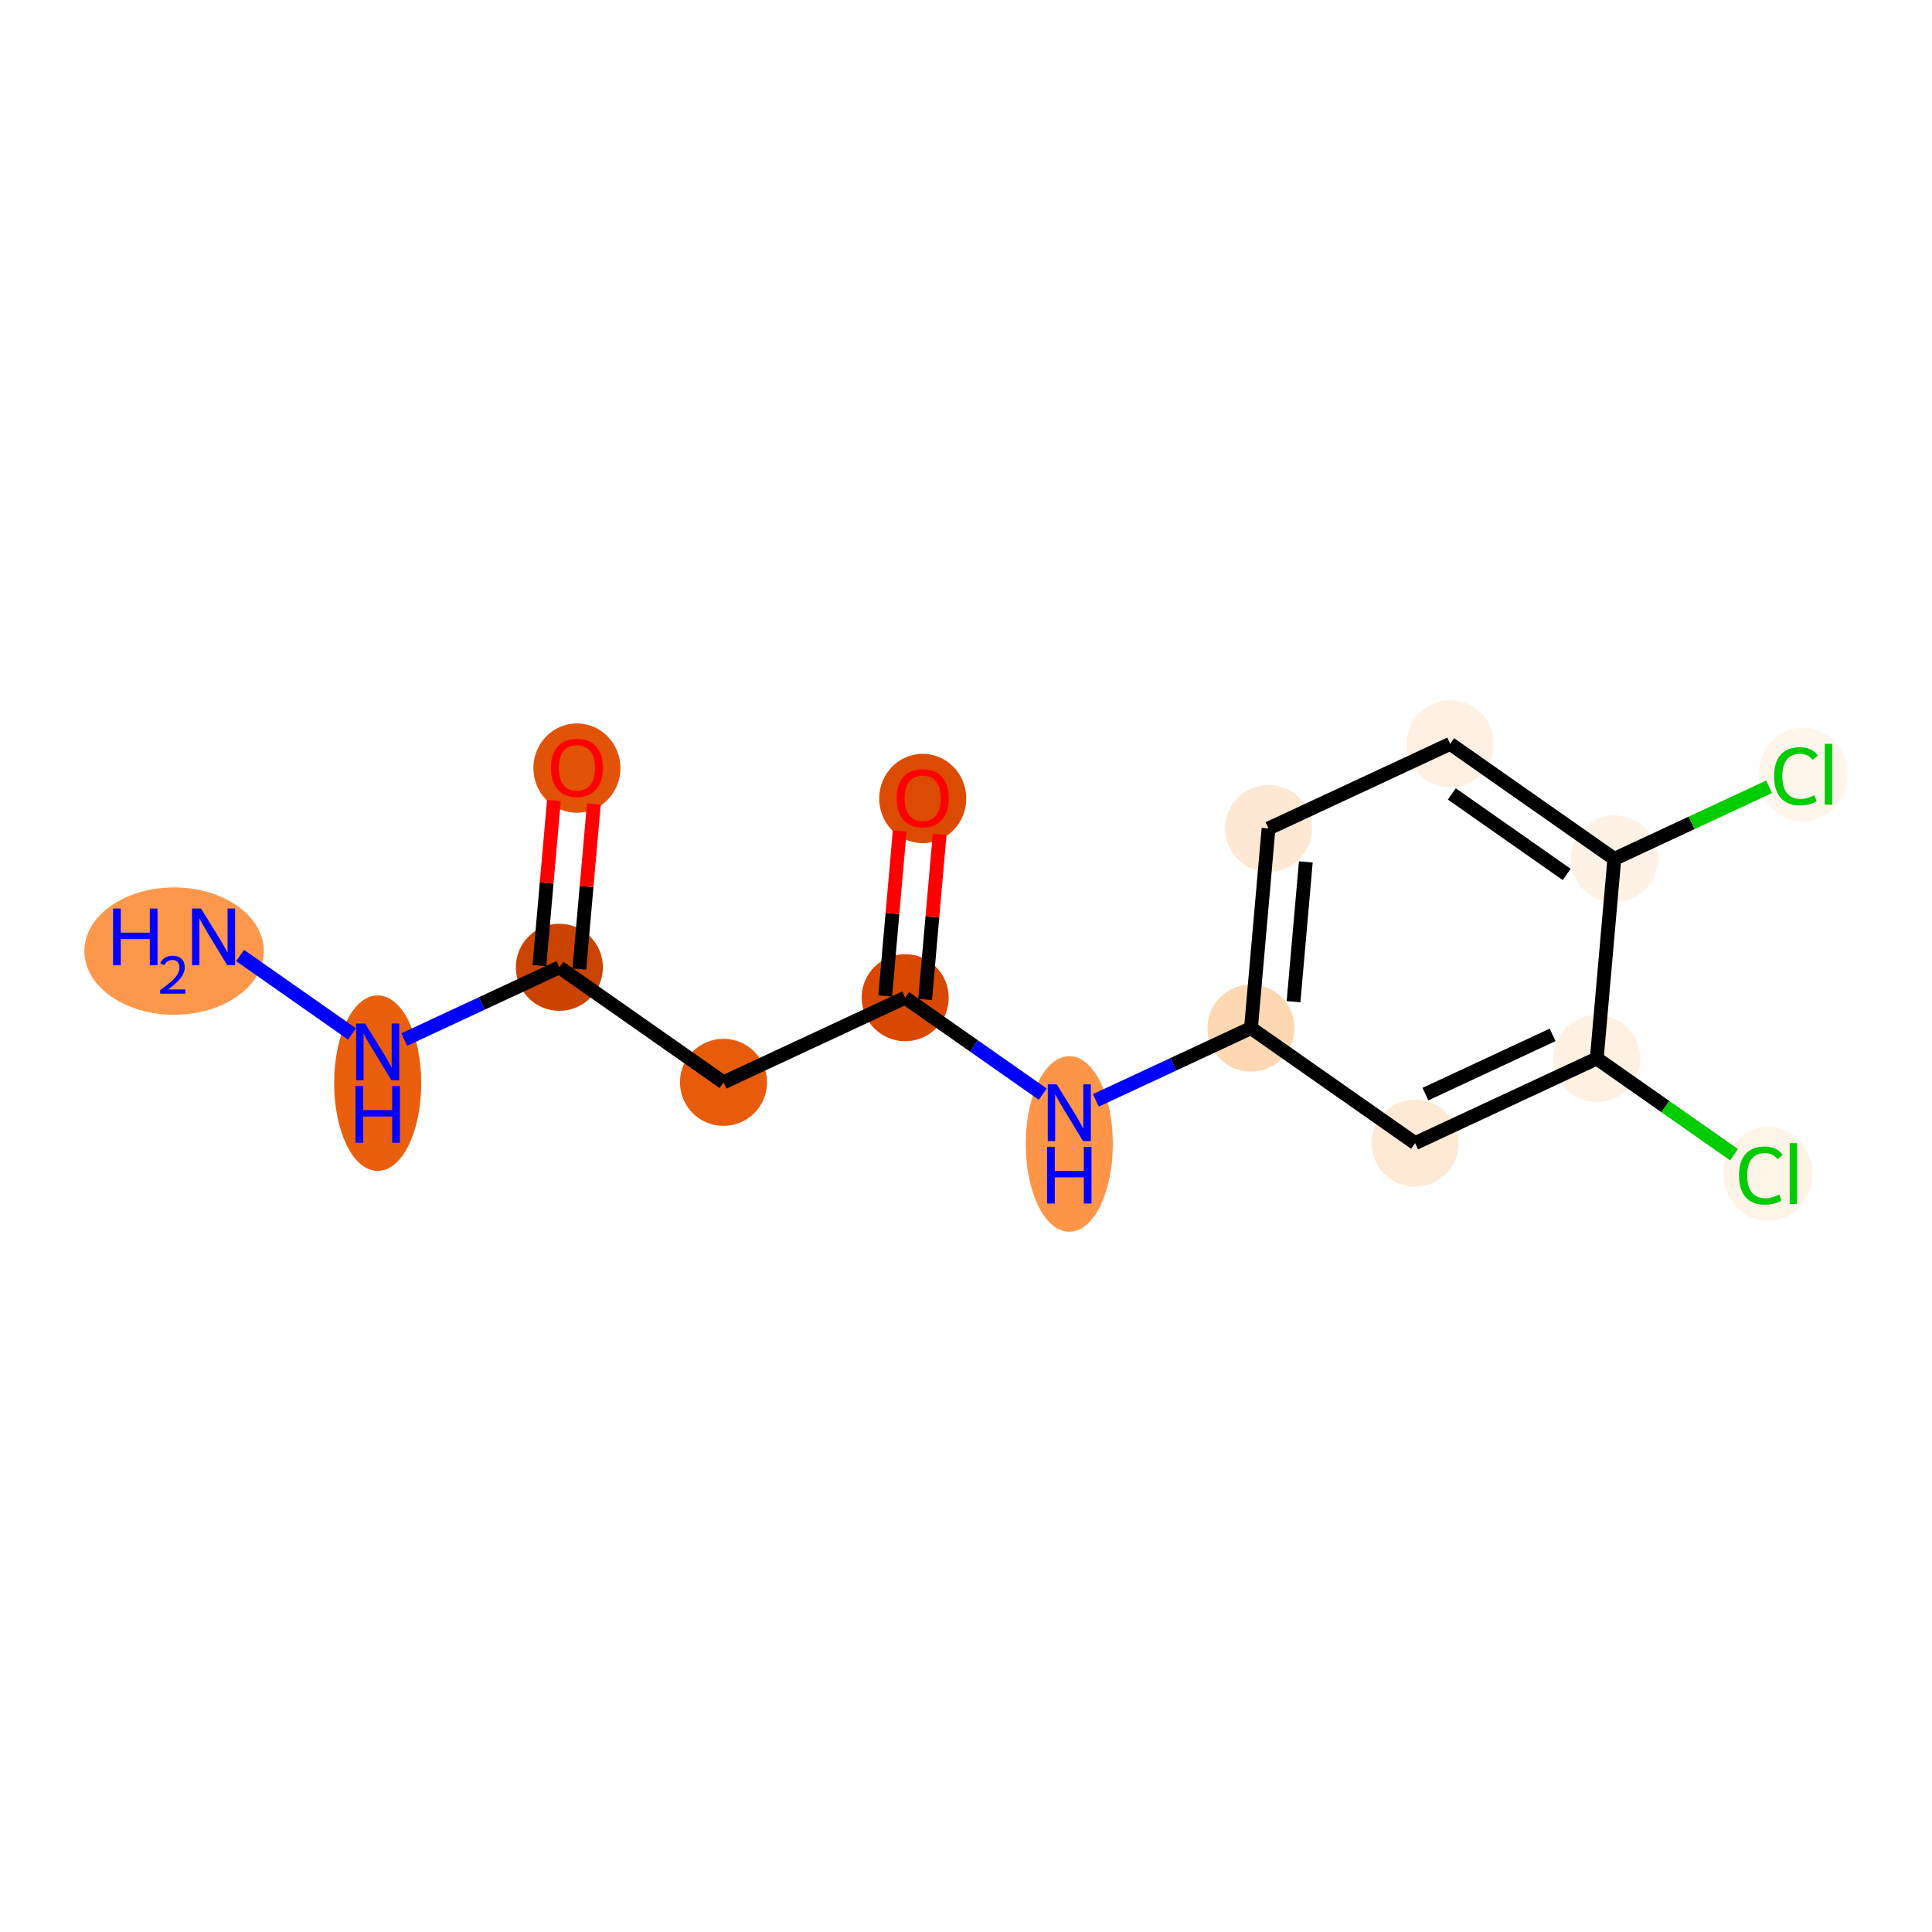 <?xml version='1.0' encoding='iso-8859-1'?>
<svg version='1.1' baseProfile='full'
              xmlns='http://www.w3.org/2000/svg'
                      xmlns:rdkit='http://www.rdkit.org/xml'
                      xmlns:xlink='http://www.w3.org/1999/xlink'
                  xml:space='preserve'
width='280px' height='280px' viewBox='0 0 280 280'>
<!-- END OF HEADER -->
<rect style='opacity:1.0;fill:#FFFFFF;stroke:none' width='280' height='280' x='0' y='0'> </rect>
<ellipse cx='25.23' cy='137.84' rx='12.503' ry='8.725'  style='fill:#FD974B;fill-rule:evenodd;stroke:#FD974B;stroke-width:1.0px;stroke-linecap:butt;stroke-linejoin:miter;stroke-opacity:1' />
<ellipse cx='54.737' cy='156.979' rx='5.809' ry='12.215'  style='fill:#E95F0D;fill-rule:evenodd;stroke:#E95F0D;stroke-width:1.0px;stroke-linecap:butt;stroke-linejoin:miter;stroke-opacity:1' />
<ellipse cx='81.067' cy='140.19' rx='5.809' ry='5.809'  style='fill:#CB4301;fill-rule:evenodd;stroke:#CB4301;stroke-width:1.0px;stroke-linecap:butt;stroke-linejoin:miter;stroke-opacity:1' />
<ellipse cx='83.611' cy='111.319' rx='5.809' ry='5.973'  style='fill:#E15307;fill-rule:evenodd;stroke:#E15307;stroke-width:1.0px;stroke-linecap:butt;stroke-linejoin:miter;stroke-opacity:1' />
<ellipse cx='104.854' cy='156.861' rx='5.809' ry='5.809'  style='fill:#E75B0B;fill-rule:evenodd;stroke:#E75B0B;stroke-width:1.0px;stroke-linecap:butt;stroke-linejoin:miter;stroke-opacity:1' />
<ellipse cx='131.184' cy='144.596' rx='5.809' ry='5.809'  style='fill:#D94801;fill-rule:evenodd;stroke:#D94801;stroke-width:1.0px;stroke-linecap:butt;stroke-linejoin:miter;stroke-opacity:1' />
<ellipse cx='133.728' cy='115.725' rx='5.809' ry='5.973'  style='fill:#DB4B02;fill-rule:evenodd;stroke:#DB4B02;stroke-width:1.0px;stroke-linecap:butt;stroke-linejoin:miter;stroke-opacity:1' />
<ellipse cx='154.97' cy='165.791' rx='5.809' ry='12.215'  style='fill:#FD9548;fill-rule:evenodd;stroke:#FD9548;stroke-width:1.0px;stroke-linecap:butt;stroke-linejoin:miter;stroke-opacity:1' />
<ellipse cx='181.3' cy='149.002' rx='5.809' ry='5.809'  style='fill:#FDD8B2;fill-rule:evenodd;stroke:#FDD8B2;stroke-width:1.0px;stroke-linecap:butt;stroke-linejoin:miter;stroke-opacity:1' />
<ellipse cx='183.844' cy='120.068' rx='5.809' ry='5.809'  style='fill:#FEE8D3;fill-rule:evenodd;stroke:#FEE8D3;stroke-width:1.0px;stroke-linecap:butt;stroke-linejoin:miter;stroke-opacity:1' />
<ellipse cx='210.174' cy='107.803' rx='5.809' ry='5.809'  style='fill:#FEF0E2;fill-rule:evenodd;stroke:#FEF0E2;stroke-width:1.0px;stroke-linecap:butt;stroke-linejoin:miter;stroke-opacity:1' />
<ellipse cx='233.96' cy='124.474' rx='5.809' ry='5.809'  style='fill:#FEF2E6;fill-rule:evenodd;stroke:#FEF2E6;stroke-width:1.0px;stroke-linecap:butt;stroke-linejoin:miter;stroke-opacity:1' />
<ellipse cx='261.325' cy='112.262' rx='5.948' ry='6.31'  style='fill:#FFF5EB;fill-rule:evenodd;stroke:#FFF5EB;stroke-width:1.0px;stroke-linecap:butt;stroke-linejoin:miter;stroke-opacity:1' />
<ellipse cx='231.417' cy='153.409' rx='5.809' ry='5.809'  style='fill:#FEF0E2;fill-rule:evenodd;stroke:#FEF0E2;stroke-width:1.0px;stroke-linecap:butt;stroke-linejoin:miter;stroke-opacity:1' />
<ellipse cx='256.237' cy='170.131' rx='5.948' ry='6.31'  style='fill:#FEF3E7;fill-rule:evenodd;stroke:#FEF3E7;stroke-width:1.0px;stroke-linecap:butt;stroke-linejoin:miter;stroke-opacity:1' />
<ellipse cx='205.086' cy='165.673' rx='5.809' ry='5.809'  style='fill:#FEE9D4;fill-rule:evenodd;stroke:#FEE9D4;stroke-width:1.0px;stroke-linecap:butt;stroke-linejoin:miter;stroke-opacity:1' />
<path class='bond-0 atom-0 atom-1' d='M 34.797,138.479 L 51.009,149.841' style='fill:none;fill-rule:evenodd;stroke:#0000FF;stroke-width:2.0px;stroke-linecap:butt;stroke-linejoin:miter;stroke-opacity:1' />
<path class='bond-1 atom-1 atom-2' d='M 58.583,150.663 L 69.825,145.427' style='fill:none;fill-rule:evenodd;stroke:#0000FF;stroke-width:2.0px;stroke-linecap:butt;stroke-linejoin:miter;stroke-opacity:1' />
<path class='bond-1 atom-1 atom-2' d='M 69.825,145.427 L 81.067,140.19' style='fill:none;fill-rule:evenodd;stroke:#000000;stroke-width:2.0px;stroke-linecap:butt;stroke-linejoin:miter;stroke-opacity:1' />
<path class='bond-2 atom-2 atom-3' d='M 83.961,140.445 L 85.012,128.484' style='fill:none;fill-rule:evenodd;stroke:#000000;stroke-width:2.0px;stroke-linecap:butt;stroke-linejoin:miter;stroke-opacity:1' />
<path class='bond-2 atom-2 atom-3' d='M 85.012,128.484 L 86.064,116.523' style='fill:none;fill-rule:evenodd;stroke:#FF0000;stroke-width:2.0px;stroke-linecap:butt;stroke-linejoin:miter;stroke-opacity:1' />
<path class='bond-2 atom-2 atom-3' d='M 78.174,139.936 L 79.225,127.975' style='fill:none;fill-rule:evenodd;stroke:#000000;stroke-width:2.0px;stroke-linecap:butt;stroke-linejoin:miter;stroke-opacity:1' />
<path class='bond-2 atom-2 atom-3' d='M 79.225,127.975 L 80.277,116.014' style='fill:none;fill-rule:evenodd;stroke:#FF0000;stroke-width:2.0px;stroke-linecap:butt;stroke-linejoin:miter;stroke-opacity:1' />
<path class='bond-3 atom-2 atom-4' d='M 81.067,140.19 L 104.854,156.861' style='fill:none;fill-rule:evenodd;stroke:#000000;stroke-width:2.0px;stroke-linecap:butt;stroke-linejoin:miter;stroke-opacity:1' />
<path class='bond-4 atom-4 atom-5' d='M 104.854,156.861 L 131.184,144.596' style='fill:none;fill-rule:evenodd;stroke:#000000;stroke-width:2.0px;stroke-linecap:butt;stroke-linejoin:miter;stroke-opacity:1' />
<path class='bond-5 atom-5 atom-6' d='M 134.077,144.851 L 135.129,132.89' style='fill:none;fill-rule:evenodd;stroke:#000000;stroke-width:2.0px;stroke-linecap:butt;stroke-linejoin:miter;stroke-opacity:1' />
<path class='bond-5 atom-5 atom-6' d='M 135.129,132.89 L 136.18,120.929' style='fill:none;fill-rule:evenodd;stroke:#FF0000;stroke-width:2.0px;stroke-linecap:butt;stroke-linejoin:miter;stroke-opacity:1' />
<path class='bond-5 atom-5 atom-6' d='M 128.29,144.342 L 129.342,132.381' style='fill:none;fill-rule:evenodd;stroke:#000000;stroke-width:2.0px;stroke-linecap:butt;stroke-linejoin:miter;stroke-opacity:1' />
<path class='bond-5 atom-5 atom-6' d='M 129.342,132.381 L 130.393,120.421' style='fill:none;fill-rule:evenodd;stroke:#FF0000;stroke-width:2.0px;stroke-linecap:butt;stroke-linejoin:miter;stroke-opacity:1' />
<path class='bond-6 atom-5 atom-7' d='M 131.184,144.596 L 141.154,151.584' style='fill:none;fill-rule:evenodd;stroke:#000000;stroke-width:2.0px;stroke-linecap:butt;stroke-linejoin:miter;stroke-opacity:1' />
<path class='bond-6 atom-5 atom-7' d='M 141.154,151.584 L 151.124,158.571' style='fill:none;fill-rule:evenodd;stroke:#0000FF;stroke-width:2.0px;stroke-linecap:butt;stroke-linejoin:miter;stroke-opacity:1' />
<path class='bond-7 atom-7 atom-8' d='M 158.816,159.475 L 170.058,154.239' style='fill:none;fill-rule:evenodd;stroke:#0000FF;stroke-width:2.0px;stroke-linecap:butt;stroke-linejoin:miter;stroke-opacity:1' />
<path class='bond-7 atom-7 atom-8' d='M 170.058,154.239 L 181.3,149.002' style='fill:none;fill-rule:evenodd;stroke:#000000;stroke-width:2.0px;stroke-linecap:butt;stroke-linejoin:miter;stroke-opacity:1' />
<path class='bond-8 atom-8 atom-9' d='M 181.3,149.002 L 183.844,120.068' style='fill:none;fill-rule:evenodd;stroke:#000000;stroke-width:2.0px;stroke-linecap:butt;stroke-linejoin:miter;stroke-opacity:1' />
<path class='bond-8 atom-8 atom-9' d='M 187.469,145.171 L 189.249,124.917' style='fill:none;fill-rule:evenodd;stroke:#000000;stroke-width:2.0px;stroke-linecap:butt;stroke-linejoin:miter;stroke-opacity:1' />
<path class='bond-15 atom-15 atom-8' d='M 205.086,165.673 L 181.3,149.002' style='fill:none;fill-rule:evenodd;stroke:#000000;stroke-width:2.0px;stroke-linecap:butt;stroke-linejoin:miter;stroke-opacity:1' />
<path class='bond-9 atom-9 atom-10' d='M 183.844,120.068 L 210.174,107.803' style='fill:none;fill-rule:evenodd;stroke:#000000;stroke-width:2.0px;stroke-linecap:butt;stroke-linejoin:miter;stroke-opacity:1' />
<path class='bond-10 atom-10 atom-11' d='M 210.174,107.803 L 233.96,124.474' style='fill:none;fill-rule:evenodd;stroke:#000000;stroke-width:2.0px;stroke-linecap:butt;stroke-linejoin:miter;stroke-opacity:1' />
<path class='bond-10 atom-10 atom-11' d='M 210.408,115.061 L 227.058,126.731' style='fill:none;fill-rule:evenodd;stroke:#000000;stroke-width:2.0px;stroke-linecap:butt;stroke-linejoin:miter;stroke-opacity:1' />
<path class='bond-11 atom-11 atom-12' d='M 233.96,124.474 L 245.177,119.25' style='fill:none;fill-rule:evenodd;stroke:#000000;stroke-width:2.0px;stroke-linecap:butt;stroke-linejoin:miter;stroke-opacity:1' />
<path class='bond-11 atom-11 atom-12' d='M 245.177,119.25 L 256.393,114.025' style='fill:none;fill-rule:evenodd;stroke:#00CC00;stroke-width:2.0px;stroke-linecap:butt;stroke-linejoin:miter;stroke-opacity:1' />
<path class='bond-12 atom-11 atom-13' d='M 233.96,124.474 L 231.417,153.409' style='fill:none;fill-rule:evenodd;stroke:#000000;stroke-width:2.0px;stroke-linecap:butt;stroke-linejoin:miter;stroke-opacity:1' />
<path class='bond-13 atom-13 atom-14' d='M 231.417,153.409 L 241.361,160.378' style='fill:none;fill-rule:evenodd;stroke:#000000;stroke-width:2.0px;stroke-linecap:butt;stroke-linejoin:miter;stroke-opacity:1' />
<path class='bond-13 atom-13 atom-14' d='M 241.361,160.378 L 251.305,167.347' style='fill:none;fill-rule:evenodd;stroke:#00CC00;stroke-width:2.0px;stroke-linecap:butt;stroke-linejoin:miter;stroke-opacity:1' />
<path class='bond-14 atom-13 atom-15' d='M 231.417,153.409 L 205.086,165.673' style='fill:none;fill-rule:evenodd;stroke:#000000;stroke-width:2.0px;stroke-linecap:butt;stroke-linejoin:miter;stroke-opacity:1' />
<path class='bond-14 atom-13 atom-15' d='M 225.014,149.982 L 206.583,158.567' style='fill:none;fill-rule:evenodd;stroke:#000000;stroke-width:2.0px;stroke-linecap:butt;stroke-linejoin:miter;stroke-opacity:1' />
<path  class='atom-0' d='M 16.389 131.671
L 17.505 131.671
L 17.505 135.168
L 21.71 135.168
L 21.71 131.671
L 22.826 131.671
L 22.826 139.897
L 21.71 139.897
L 21.71 136.098
L 17.505 136.098
L 17.505 139.897
L 16.389 139.897
L 16.389 131.671
' fill='#0000FF'/>
<path  class='atom-0' d='M 23.225 139.608
Q 23.424 139.095, 23.899 138.811
Q 24.375 138.519, 25.034 138.519
Q 25.855 138.519, 26.315 138.964
Q 26.775 139.409, 26.775 140.199
Q 26.775 141.004, 26.177 141.755
Q 25.586 142.507, 24.36 143.396
L 26.867 143.396
L 26.867 144.01
L 23.209 144.01
L 23.209 143.496
Q 24.221 142.775, 24.82 142.239
Q 25.425 141.702, 25.717 141.219
Q 26.008 140.736, 26.008 140.237
Q 26.008 139.716, 25.747 139.424
Q 25.487 139.133, 25.034 139.133
Q 24.597 139.133, 24.306 139.309
Q 24.014 139.486, 23.807 139.877
L 23.225 139.608
' fill='#0000FF'/>
<path  class='atom-0' d='M 29.133 131.671
L 31.828 136.028
Q 32.095 136.458, 32.525 137.236
Q 32.955 138.015, 32.978 138.061
L 32.978 131.671
L 34.071 131.671
L 34.071 139.897
L 32.944 139.897
L 30.05 135.133
Q 29.714 134.576, 29.353 133.937
Q 29.005 133.298, 28.9 133.1
L 28.9 139.897
L 27.831 139.897
L 27.831 131.671
L 29.133 131.671
' fill='#0000FF'/>
<path  class='atom-1' d='M 52.919 148.341
L 55.614 152.698
Q 55.882 153.128, 56.312 153.907
Q 56.741 154.685, 56.765 154.732
L 56.765 148.341
L 57.857 148.341
L 57.857 156.567
L 56.73 156.567
L 53.837 151.804
Q 53.5 151.246, 53.14 150.607
Q 52.791 149.968, 52.687 149.771
L 52.687 156.567
L 51.618 156.567
L 51.618 148.341
L 52.919 148.341
' fill='#0000FF'/>
<path  class='atom-1' d='M 51.519 157.39
L 52.634 157.39
L 52.634 160.887
L 56.84 160.887
L 56.84 157.39
L 57.956 157.39
L 57.956 165.616
L 56.84 165.616
L 56.84 161.817
L 52.634 161.817
L 52.634 165.616
L 51.519 165.616
L 51.519 157.39
' fill='#0000FF'/>
<path  class='atom-3' d='M 79.835 111.279
Q 79.835 109.303, 80.811 108.2
Q 81.787 107.096, 83.611 107.096
Q 85.435 107.096, 86.411 108.2
Q 87.387 109.303, 87.387 111.279
Q 87.387 113.277, 86.4 114.416
Q 85.412 115.543, 83.611 115.543
Q 81.799 115.543, 80.811 114.416
Q 79.835 113.289, 79.835 111.279
M 83.611 114.613
Q 84.866 114.613, 85.54 113.777
Q 86.225 112.928, 86.225 111.279
Q 86.225 109.664, 85.54 108.85
Q 84.866 108.025, 83.611 108.025
Q 82.356 108.025, 81.671 108.839
Q 80.997 109.652, 80.997 111.279
Q 80.997 112.94, 81.671 113.777
Q 82.356 114.613, 83.611 114.613
' fill='#FF0000'/>
<path  class='atom-6' d='M 129.952 115.685
Q 129.952 113.71, 130.928 112.606
Q 131.904 111.502, 133.728 111.502
Q 135.552 111.502, 136.528 112.606
Q 137.504 113.71, 137.504 115.685
Q 137.504 117.683, 136.516 118.822
Q 135.529 119.949, 133.728 119.949
Q 131.915 119.949, 130.928 118.822
Q 129.952 117.695, 129.952 115.685
M 133.728 119.019
Q 134.982 119.019, 135.656 118.183
Q 136.342 117.335, 136.342 115.685
Q 136.342 114.07, 135.656 113.257
Q 134.982 112.432, 133.728 112.432
Q 132.473 112.432, 131.787 113.245
Q 131.113 114.058, 131.113 115.685
Q 131.113 117.346, 131.787 118.183
Q 132.473 119.019, 133.728 119.019
' fill='#FF0000'/>
<path  class='atom-7' d='M 153.152 157.154
L 155.847 161.511
Q 156.114 161.941, 156.544 162.719
Q 156.974 163.497, 156.997 163.544
L 156.997 157.154
L 158.09 157.154
L 158.09 165.38
L 156.963 165.38
L 154.07 160.616
Q 153.733 160.058, 153.372 159.419
Q 153.024 158.78, 152.919 158.583
L 152.919 165.38
L 151.85 165.38
L 151.85 157.154
L 153.152 157.154
' fill='#0000FF'/>
<path  class='atom-7' d='M 151.752 166.202
L 152.867 166.202
L 152.867 169.699
L 157.073 169.699
L 157.073 166.202
L 158.188 166.202
L 158.188 174.428
L 157.073 174.428
L 157.073 170.629
L 152.867 170.629
L 152.867 174.428
L 151.752 174.428
L 151.752 166.202
' fill='#0000FF'/>
<path  class='atom-12' d='M 257.119 112.494
Q 257.119 110.449, 258.071 109.38
Q 259.036 108.3, 260.86 108.3
Q 262.556 108.3, 263.462 109.497
L 262.696 110.124
Q 262.033 109.253, 260.86 109.253
Q 259.617 109.253, 258.954 110.089
Q 258.304 110.914, 258.304 112.494
Q 258.304 114.121, 258.978 114.957
Q 259.663 115.794, 260.988 115.794
Q 261.894 115.794, 262.951 115.248
L 263.277 116.119
Q 262.847 116.398, 262.196 116.561
Q 261.545 116.723, 260.825 116.723
Q 259.036 116.723, 258.071 115.631
Q 257.119 114.539, 257.119 112.494
' fill='#00CC00'/>
<path  class='atom-12' d='M 264.462 107.8
L 265.531 107.8
L 265.531 116.619
L 264.462 116.619
L 264.462 107.8
' fill='#00CC00'/>
<path  class='atom-14' d='M 252.031 170.364
Q 252.031 168.319, 252.984 167.25
Q 253.948 166.169, 255.772 166.169
Q 257.468 166.169, 258.375 167.366
L 257.608 167.993
Q 256.946 167.122, 255.772 167.122
Q 254.529 167.122, 253.867 167.959
Q 253.216 168.784, 253.216 170.364
Q 253.216 171.99, 253.89 172.827
Q 254.575 173.663, 255.9 173.663
Q 256.806 173.663, 257.863 173.117
L 258.189 173.989
Q 257.759 174.268, 257.108 174.43
Q 256.458 174.593, 255.737 174.593
Q 253.948 174.593, 252.984 173.501
Q 252.031 172.409, 252.031 170.364
' fill='#00CC00'/>
<path  class='atom-14' d='M 259.374 165.67
L 260.443 165.67
L 260.443 174.488
L 259.374 174.488
L 259.374 165.67
' fill='#00CC00'/>
</svg>
